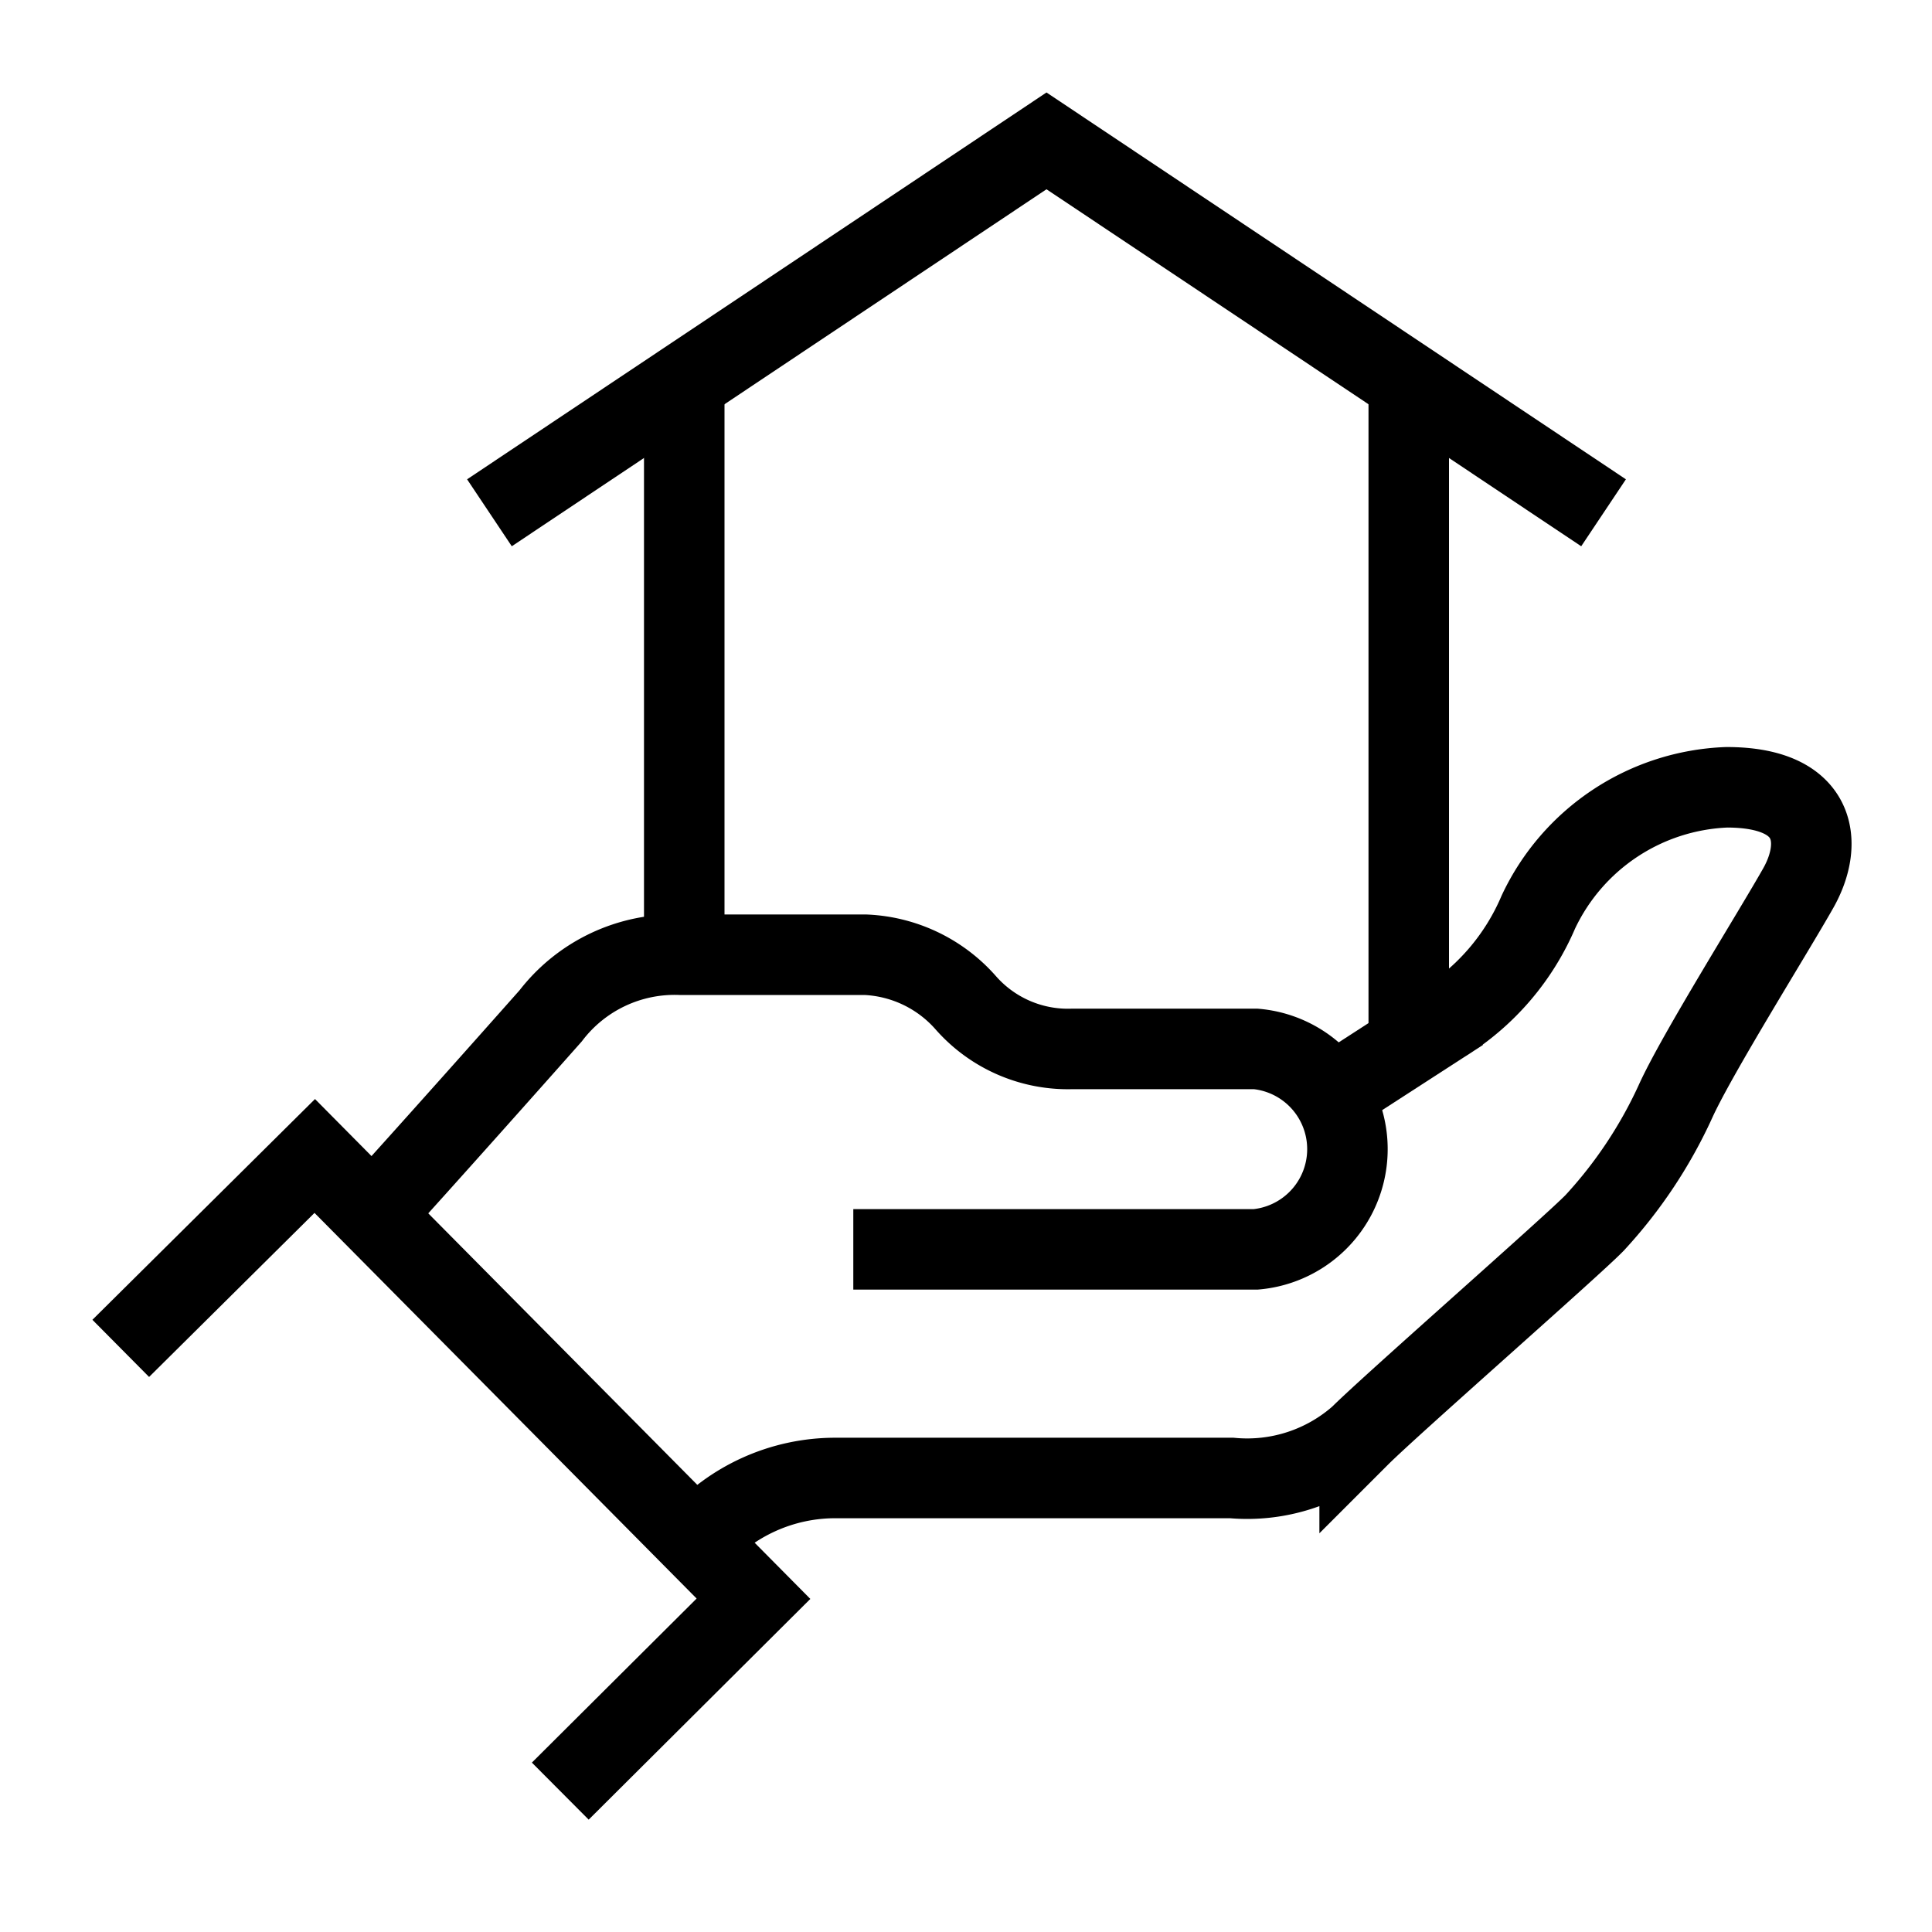 <svg id="stroke" xmlns="http://www.w3.org/2000/svg" viewBox="0 0 24 24"><defs><style>.cls-1{fill:none;stroke:#000;stroke-miterlimit:10;}</style></defs><path class="cls-1" d="M10.6,15.52h5a1.25,1.25,0,0,0,0-2.49H13.32A1.69,1.69,0,0,1,12,12.46a1.76,1.76,0,0,0-1.25-.6H8.45a1.94,1.94,0,0,0-1.61.76c-1.49,1.68-2.21,2.47-2.21,2.47"/><polyline class="cls-1" points="1.5 16.75 3.91 14.36 9.36 19.86 6.96 22.25"/><path class="cls-1" d="M16.59,13.57l1.33-.86a3,3,0,0,0,1.19-1.38,2.7,2.7,0,0,1,2.34-1.55c1.14,0,1.2.7.89,1.25s-1.27,2.08-1.53,2.66a5.73,5.73,0,0,1-1,1.5c-.27.28-2.54,2.27-2.92,2.65a2.11,2.11,0,0,1-1.59.52H10.38a2.3,2.3,0,0,0-1.73.78"/><polyline class="cls-1" points="6.08 6.37 13 1.75 19.92 6.37"/><line class="cls-1" x1="8.5" y1="4.83" x2="8.5" y2="11.6"/><line class="cls-1" x1="17.5" y1="4.83" x2="17.5" y2="12.76"/></svg>